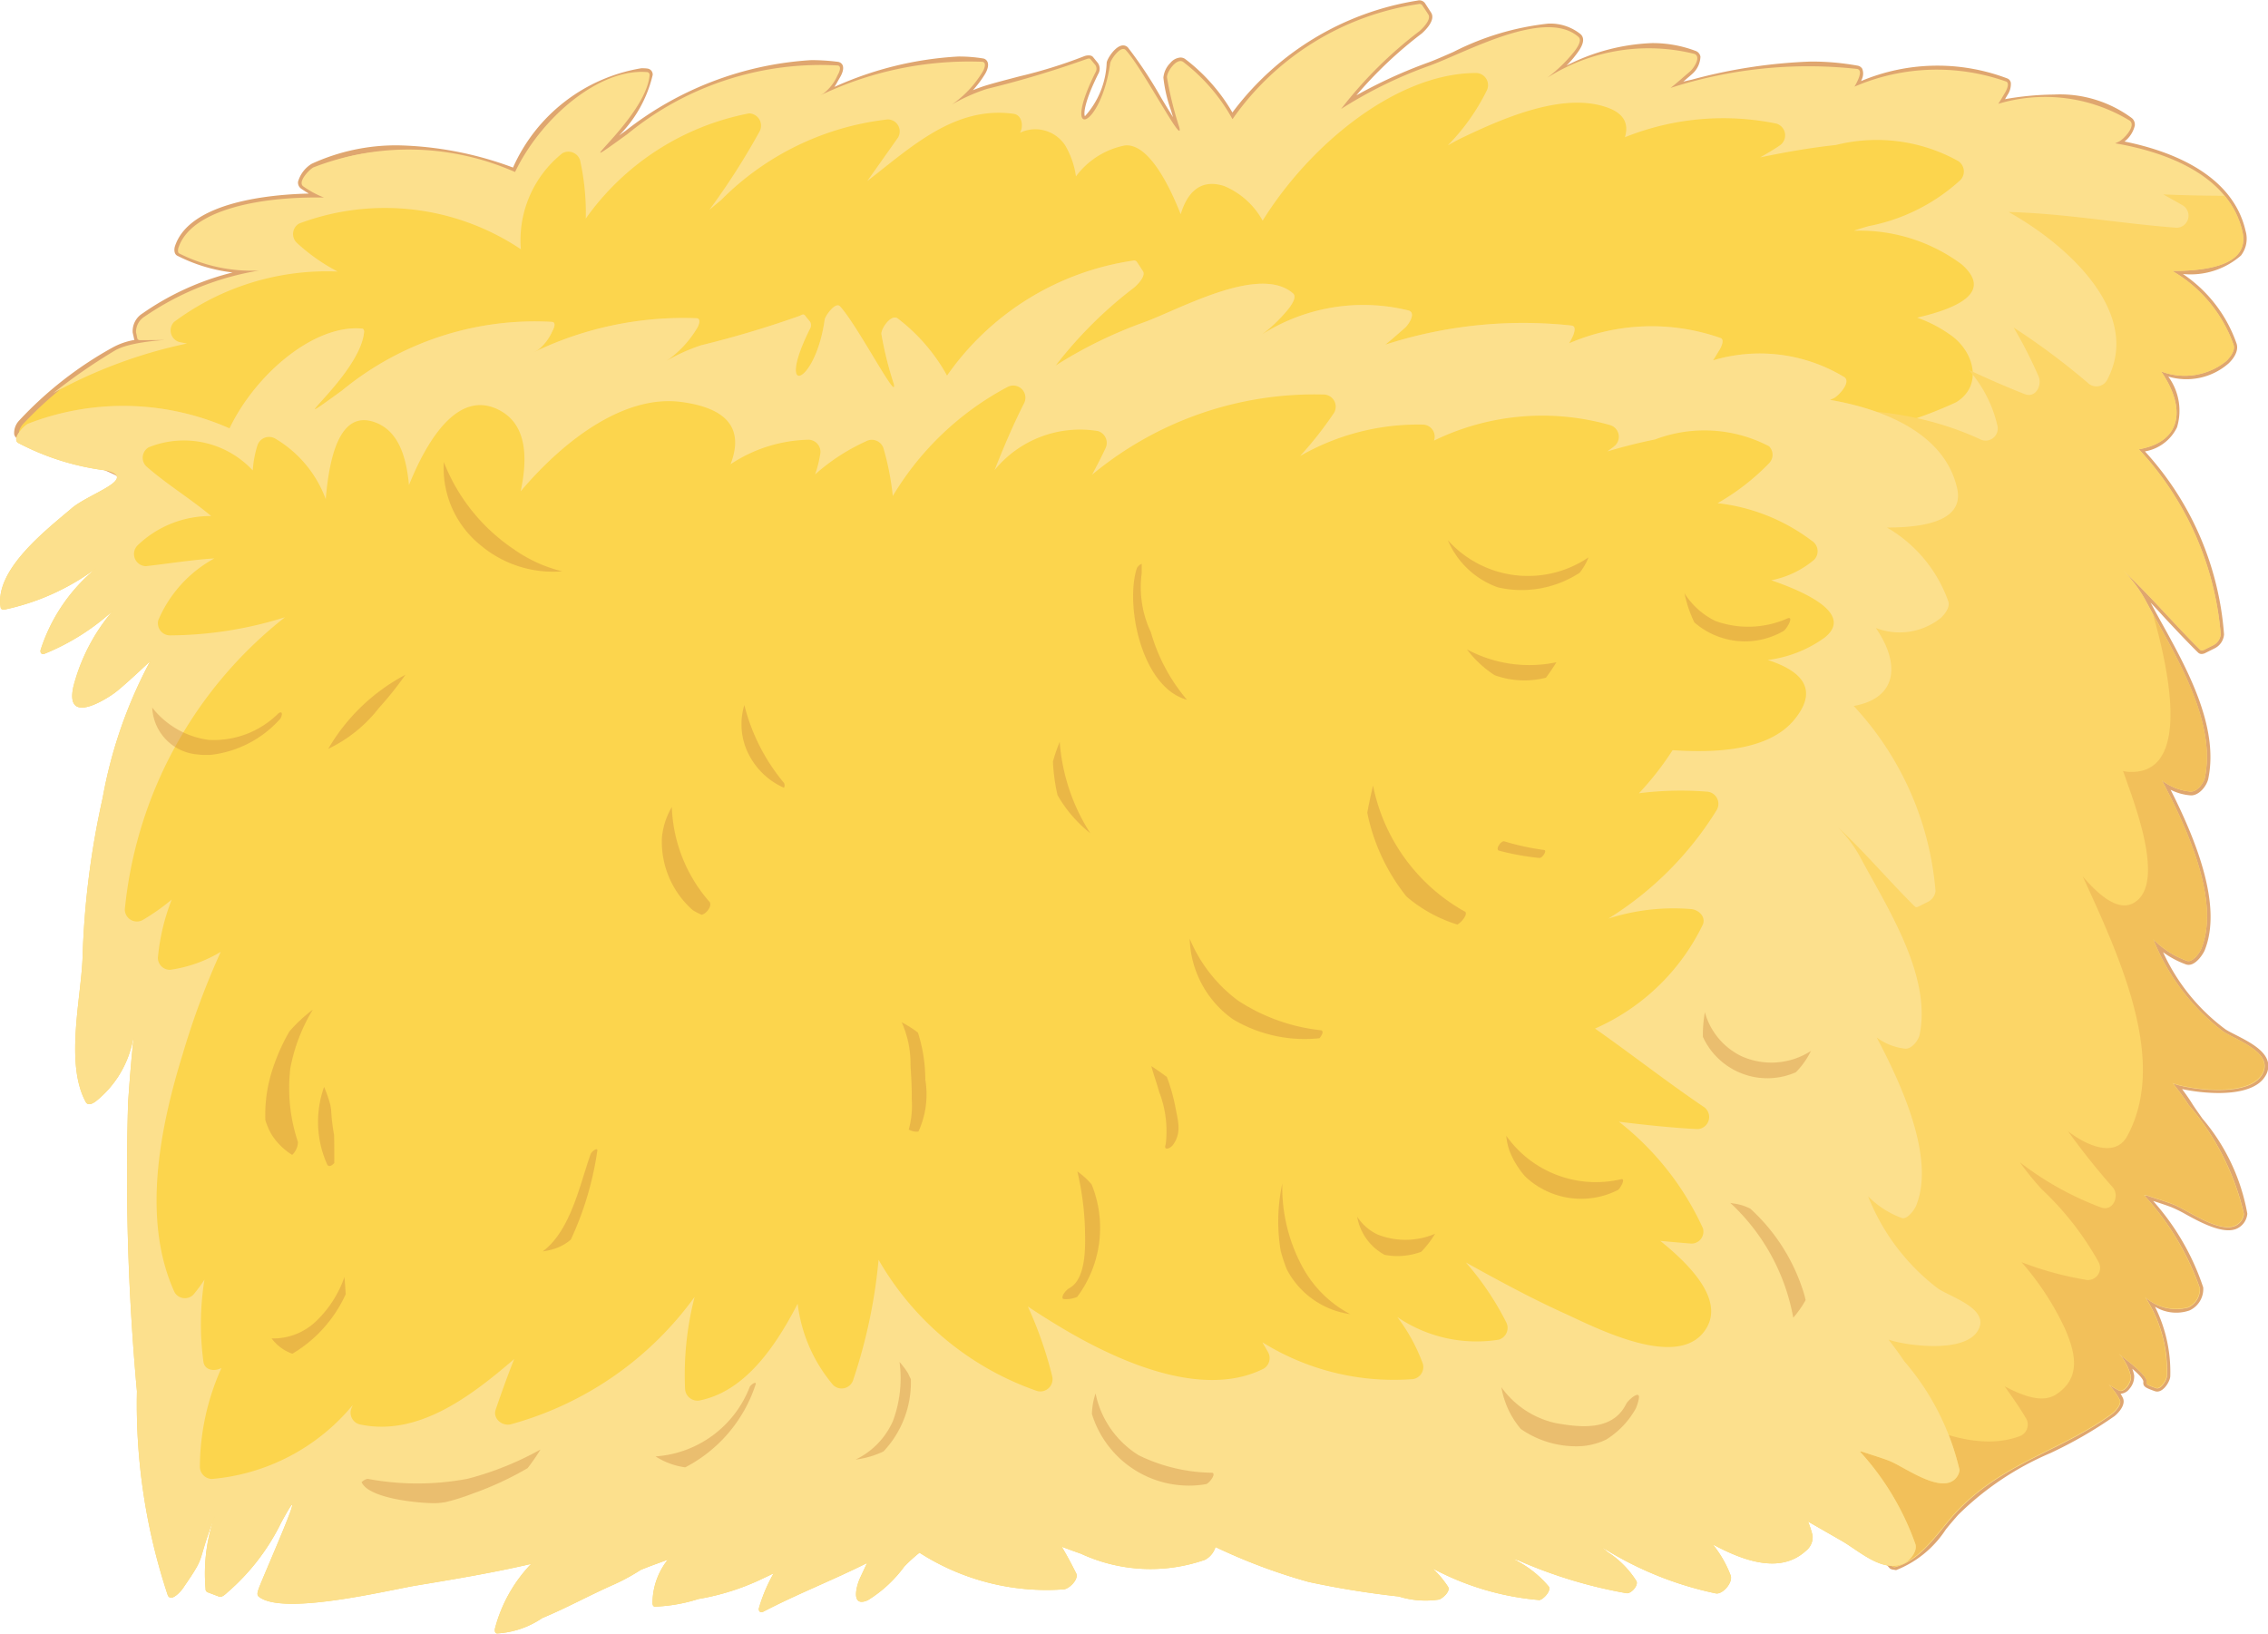 <svg xmlns="http://www.w3.org/2000/svg" width="49.156" height="35.409" viewBox="0 0 49.156 35.409"><g transform="translate(0.294)"><path d="M1044.343,365.38a4.67,4.67,0,0,1-1.517-2,1.97,1.97,0,0,0,.731.466c.121.043.278-.182.311-.266.376-.94-.172-2.356-.855-3.643a1.233,1.233,0,0,0,.618.241c.141.009.286-.18.312-.3.26-1.27-.687-2.727-1.257-3.791a2.929,2.929,0,0,0-.52-.708c.589.547,1.106,1.162,1.678,1.728.02.022.06.008.08,0l.2-.1a.3.3,0,0,0,.163-.232,6.689,6.689,0,0,0-1.774-4.015c.96-.171,1.01-.92.482-1.688a1.431,1.431,0,0,0,1.413-.225c.083-.081.2-.229.157-.352a3.013,3.013,0,0,0-1.327-1.6c.894,0,1.673-.179,1.52-.851-.279-1.222-1.653-1.727-2.757-1.915l.078-.036c.1-.045.383-.339.24-.454a3.527,3.527,0,0,0-2.852-.366c.054-.079.1-.164.142-.233.029-.045.112-.205.034-.248a4.507,4.507,0,0,0-3.293.109,1.291,1.291,0,0,0,.092-.184c.022-.059.062-.18-.034-.2a9.737,9.737,0,0,0-4.043.411c.128-.1.258-.217.422-.357.075-.062.251-.319.094-.38a4.1,4.1,0,0,0-3.419.674,3.227,3.227,0,0,0,.83-.744c.045-.062.164-.227.074-.3-.718-.625-2.416.327-3.21.62a9.511,9.511,0,0,0-1.932.943,9.075,9.075,0,0,1,1.7-1.688c.067-.059.261-.25.19-.359-.04-.063-.081-.125-.123-.186a.074.074,0,0,0-.093-.039,5.981,5.981,0,0,0-4.028,2.494,3.991,3.991,0,0,0-1.071-1.243c-.14-.094-.358.221-.349.338a7.48,7.48,0,0,0,.268,1.084c.1.443-.792-1.279-1.162-1.677-.106-.113-.325.207-.337.286-.2,1.427-1.084,1.729-.32.2a.148.148,0,0,0,0-.16c-.036-.042-.07-.085-.108-.13-.023-.029-.082,0-.107.007a21.645,21.645,0,0,1-2.138.639,3.945,3.945,0,0,0-.757.338,2.319,2.319,0,0,0,.663-.706c.03-.048.1-.2,0-.22a7.467,7.467,0,0,0-3.839.892c.153-.074.292-.144.392-.205a1,1,0,0,0,.307-.4c.026-.041.1-.193,0-.207a6.6,6.6,0,0,0-4.555,1.486c-1.533,1.109.4-.315.479-1.277a.06.06,0,0,0-.045-.065c-1.048-.093-2.314,1-2.871,2.165a5.7,5.7,0,0,0-4.371-.1c-.08.04-.353.315-.217.413a2.162,2.162,0,0,0,.445.24c-1.378-.025-2.891.261-3.156,1.1-.007.027-.015.094.019.111a3.483,3.483,0,0,0,1.732.371,6.152,6.152,0,0,0-2.484,1,.388.388,0,0,0-.183.341c.011.043.019.087.028.131a.056.056,0,0,0,.049.037c1.29,0-.089-.053-.548.233a8.093,8.093,0,0,0-2.008,1.57c-.055.062-.159.241-.038.288.422.167.85.322,1.285.458,1.542.519,1.627.855,2.159,2.238a8.681,8.681,0,0,0,1.83,2.68,6.352,6.352,0,0,0,2.1,2.376,2.37,2.37,0,0,0,.231,1.117c.046.086.144.032.2-.011a1.543,1.543,0,0,0,.456-.478c.094.063.188.124.28.186-.008.1-.018.2-.025.3a50.519,50.519,0,0,0,.191,6.267,13.036,13.036,0,0,0,.67,4.424c.072.157.292-.106.333-.167.518-.752.266-.439.683-1.559a3.838,3.838,0,0,0-.2,1.587.07.07,0,0,0,.054.076c.081.03.159.061.24.09.057.024.14-.053.176-.087a4.774,4.774,0,0,0,1.166-1.509c.721-1.342-.4,1.181-.486,1.431-.015.047-.047.123,0,.164.512.425,2.795-.136,3.416-.238.836-.138,1.667-.277,2.49-.47a3.147,3.147,0,0,0-.78,1.4c-.008.04-.012.1.041.11a1.9,1.9,0,0,0,.981-.336c.529-.216,1.038-.5,1.563-.727a4.311,4.311,0,0,0,.571-.313c.192-.083.39-.152.584-.222a1.5,1.5,0,0,0-.326.952c0,.033.01.059.045.065a3.578,3.578,0,0,0,.95-.164,5.3,5.3,0,0,0,1.418-.457c.067-.03.138-.065.208-.1a3.516,3.516,0,0,0-.316.75c-.021.074.031.118.1.08.734-.382,1.5-.681,2.242-1.05-.046.094-.089.191-.139.291-.1.205-.223.684.154.512a2.806,2.806,0,0,0,.79-.727,3.424,3.424,0,0,1,.328-.3,5.13,5.13,0,0,0,3.119.8c.117,0,.342-.22.276-.35-.088-.181-.187-.354-.284-.528q.686.3,1.373.59c.21.089.424.17.642.248.162.084.324.164.488.247,3.243,1.607,6.82,1.956,9.3,4.841a.079.079,0,0,0,.069.011c.568-.147.936-.77,1.308-1.173,1.007-1.087,2.3-1.342,3.393-2.147.068-.052.211-.205.162-.3a1.4,1.4,0,0,0-.234-.324l.205.116c.13.074.291-.189.27-.3a1.093,1.093,0,0,0-.255-.49c.053.047.119.1.208.17.722.573.123.405.591.573.106.039.236-.18.236-.261a2.917,2.917,0,0,0-.468-1.709,1.014,1.014,0,0,0,.929.222.437.437,0,0,0,.255-.414,5.837,5.837,0,0,0-1.206-2.013l.037-.005c.2.066.389.121.582.195.3.113.949.6,1.324.477a.319.319,0,0,0,.216-.269,5.513,5.513,0,0,0-1.2-2.362c-.1-.16-.22-.314-.338-.466.032.012.063.021.095.031.4.113,1.547.254,1.833-.216S1044.633,365.57,1044.343,365.38Zm-40.5-5.769c.044.028.089.052.132.08a.032.032,0,0,0,0,.013C1003.934,359.672,1003.889,359.644,1003.845,359.612Zm1.209.811c.013-.04.028-.078.044-.118.029.013.058.025.088.036,0,.052-.008.1-.015.152Z" transform="translate(-996.451 -343.023)" fill="#fcd54d"/><path d="M1036.959,376.791a.151.151,0,0,1-.087-.026.065.065,0,0,1-.014-.013c-1.674-1.947-3.825-2.719-6.1-3.537a29.974,29.974,0,0,1-3.178-1.284c-.164-.082-.328-.165-.488-.247-.245-.087-.45-.169-.64-.248q-.587-.25-1.175-.5c.065.116.126.229.181.345a.24.24,0,0,1-.026.23.466.466,0,0,1-.316.223,5.415,5.415,0,0,1-3.122-.772,2.706,2.706,0,0,0-.272.253c-.042.046-.085.093-.126.144a2.192,2.192,0,0,1-.687.6c-.152.068-.265.05-.323-.039-.092-.145.008-.436.073-.572.017-.034.032-.068.047-.1-.282.135-.569.266-.849.391-.4.179-.809.363-1.2.568a.143.143,0,0,1-.184-.028.156.156,0,0,1-.019-.138,3.357,3.357,0,0,1,.219-.569.03.03,0,0,0-.011.007,5.426,5.426,0,0,1-1.439.462,2.34,2.34,0,0,0-.333.077,1.56,1.56,0,0,1-.638.087.127.127,0,0,1-.105-.132,1.357,1.357,0,0,1,.224-.819c-.128.047-.256.1-.381.151a4.09,4.09,0,0,1-.57.311c-.245.1-.492.225-.729.343-.271.132-.552.269-.835.385a1.944,1.944,0,0,1-1.018.342.121.121,0,0,1-.086-.05.184.184,0,0,1-.019-.146,2.9,2.9,0,0,1,.656-1.267c-.784.173-1.575.306-2.281.423-.1.016-.254.047-.437.082a13.183,13.183,0,0,1-2.264.312,1.253,1.253,0,0,1-.775-.173c-.083-.073-.043-.186-.024-.241.027-.071.118-.288.233-.563.061-.142.136-.318.21-.493a4.617,4.617,0,0,1-1,1.21c-.045.041-.16.135-.25.1l-.24-.091a.14.14,0,0,1-.1-.143c-.011-.189-.012-.367-.005-.534a3.94,3.94,0,0,1-.342.548s-.173.246-.326.246a.147.147,0,0,1-.135-.089,11.318,11.318,0,0,1-.653-3.961c-.005-.171-.016-.336-.025-.493-.023-.468-.056-.94-.086-1.411a36.161,36.161,0,0,1-.1-4.865c0-.052.008-.1.012-.156,0-.034.007-.07.009-.106-.038-.023-.074-.048-.11-.073l-.071-.046a1.656,1.656,0,0,1-.436.436c-.145.1-.259.084-.313-.017a2.414,2.414,0,0,1-.238-1.113,6.3,6.3,0,0,1-2.092-2.372,8.818,8.818,0,0,1-1.835-2.694l-.049-.13c-.489-1.273-.605-1.575-2.066-2.067-.426-.132-.861-.287-1.289-.457a.154.154,0,0,1-.095-.105.389.389,0,0,1,.106-.3,8.147,8.147,0,0,1,2.023-1.582,1.512,1.512,0,0,1,.478-.166l-.008-.016c-.011-.055-.021-.1-.031-.141a.452.452,0,0,1,.212-.417,5.9,5.9,0,0,1,1.953-.888,3.55,3.55,0,0,1-1.2-.364c-.074-.04-.066-.145-.052-.195.313-.99,2.135-1.134,2.905-1.151-.058-.033-.113-.069-.168-.107a.161.161,0,0,1-.066-.15.668.668,0,0,1,.295-.388,4.38,4.38,0,0,1,1.88-.4,7.578,7.578,0,0,1,2.484.481,3.711,3.711,0,0,1,2.78-2.152c.045,0,.09,0,.134.007a.129.129,0,0,1,.113.139,2.761,2.761,0,0,1-.731,1.315c.044-.034.091-.068.137-.1a7.22,7.22,0,0,1,4.028-1.537,4.458,4.458,0,0,1,.581.037.132.132,0,0,1,.1.069c.043.094-.031.224-.045.25l-.047.082c-.027.047-.054.1-.085.143a7.5,7.5,0,0,1,2.685-.659,3.238,3.238,0,0,1,.533.041.125.125,0,0,1,.1.074c.044.093-.032.229-.047.255a2.252,2.252,0,0,1-.268.359c.1-.04.19-.073.277-.1.235-.071.489-.135.735-.2a10.492,10.492,0,0,0,1.395-.434c.036-.016.146-.041.194.014l.106.13a.217.217,0,0,1,.009.238c-.317.636-.315.88-.288.916a1.831,1.831,0,0,0,.471-1.161c.013-.09.194-.373.355-.373a.143.143,0,0,1,.106.046,9.11,9.11,0,0,1,.717,1.084c.087.147.182.3.261.426-.018-.059-.037-.116-.055-.176a3.065,3.065,0,0,1-.155-.682.516.516,0,0,1,.152-.319.31.31,0,0,1,.215-.116.179.179,0,0,1,.1.028,3.934,3.934,0,0,1,1.029,1.163,6.215,6.215,0,0,1,4.013-2.426.15.15,0,0,1,.17.071l.122.188c.113.171-.149.407-.2.454a9.076,9.076,0,0,0-1.418,1.341,10.582,10.582,0,0,1,1.578-.719c.146-.055.321-.132.524-.221a5.908,5.908,0,0,1,2.054-.614,1.042,1.042,0,0,1,.7.226c.138.12-.006.324-.061.4a2.153,2.153,0,0,1-.241.283,4.423,4.423,0,0,1,1.854-.487,2.633,2.633,0,0,1,.941.168.16.16,0,0,1,.108.127.525.525,0,0,1-.181.376l-.051.045c-.049.04-.094.081-.139.119.063-.016.123-.029.185-.043a11.343,11.343,0,0,1,2.579-.392,5.594,5.594,0,0,1,1.014.089.145.145,0,0,1,.1.068.289.289,0,0,1-.01.229.19.19,0,0,1-.016.037,4.272,4.272,0,0,1,3.183-.052.13.13,0,0,1,.063.087.419.419,0,0,1-.071.265l-.04.066c0,.009-.012.017-.016.026a6.426,6.426,0,0,1,1.058-.1,2.614,2.614,0,0,1,1.69.509.179.179,0,0,1,.065.168.62.62,0,0,1-.222.341c.933.188,2.336.675,2.624,1.937a.6.6,0,0,1-.1.534,1.66,1.66,0,0,1-1.258.4,3,3,0,0,1,1.164,1.512c.055.179-.1.356-.176.427a1.385,1.385,0,0,1-1.305.284,1.25,1.25,0,0,1,.189,1.1.953.953,0,0,1-.695.522,6.589,6.589,0,0,1,1.714,3.966.366.366,0,0,1-.2.3l-.2.1a.181.181,0,0,1-.084.024.107.107,0,0,1-.081-.033c-.246-.242-.486-.5-.719-.748-.1-.11-.2-.22-.308-.331.067.124.139.256.213.39.566,1.018,1.273,2.286,1.038,3.423-.03.15-.19.364-.374.364a1.167,1.167,0,0,1-.443-.122c.8,1.574,1.044,2.714.74,3.476-.028.071-.18.318-.348.318a.2.2,0,0,1-.055-.008,1.949,1.949,0,0,1-.5-.266,4.3,4.3,0,0,0,1.351,1.671c.056.037.139.078.226.123.275.141.618.316.691.573a.4.4,0,0,1-.055.322c-.183.3-.651.363-1.012.363a3.856,3.856,0,0,1-.789-.086c.078.107.146.2.208.3s.147.217.232.339a4.357,4.357,0,0,1,.974,2.062.391.391,0,0,1-.266.339c-.284.091-.725-.136-1.058-.32a2.881,2.881,0,0,0-.315-.157c-.128-.049-.256-.091-.384-.132l-.018-.005a5.326,5.326,0,0,1,1.085,1.873.51.51,0,0,1-.3.5.883.883,0,0,1-.745-.082,3.167,3.167,0,0,1,.331,1.5c0,.109-.135.339-.284.339a.179.179,0,0,1-.052-.009c-.189-.069-.259-.094-.248-.2.008-.057-.109-.175-.24-.286a.786.786,0,0,1,.041.147.4.4,0,0,1-.1.286.259.259,0,0,1-.194.109h0c.018.029.034.059.048.087.076.155-.105.339-.182.4a9.346,9.346,0,0,1-1.388.8,6.426,6.426,0,0,0-2,1.34c-.087.1-.175.2-.267.316a2.283,2.283,0,0,1-1.075.879A.169.169,0,0,1,1036.959,376.791Zm-11.851-6.085a.083.083,0,0,1,.03.005c.456.2.914.4,1.372.589.185.079.389.158.639.247l.495.252a30.27,30.27,0,0,0,3.164,1.278c2.289.823,4.454,1.6,6.153,3.57h0a2.16,2.16,0,0,0,1-.831c.094-.116.183-.225.274-.322a6.6,6.6,0,0,1,2.038-1.374,9.238,9.238,0,0,0,1.365-.781c.077-.061.161-.177.141-.216a1.3,1.3,0,0,0-.223-.306.073.073,0,0,1,0-.1.072.072,0,0,1,.093-.018c.064.036.128.075.2.118.03,0,.057-.014.091-.054a.276.276,0,0,0,.071-.164,1.034,1.034,0,0,0-.238-.459.074.074,0,0,1,.1-.1c.053.047.118.1.2.172.379.3.423.414.42.5.036.018.121.048.151.059h0c.045,0,.141-.141.141-.191a2.869,2.869,0,0,0-.455-1.667.076.076,0,0,1,.006-.094.077.077,0,0,1,.091-.011,1.332,1.332,0,0,0,.655.261.508.508,0,0,0,.2-.043c.115-.05.241-.221.214-.331a5.819,5.819,0,0,0-1.19-1.987.073.073,0,0,1-.011-.071.067.067,0,0,1,.058-.045l.034-.005a.068.068,0,0,1,.035,0c.063.021.129.043.193.062.131.043.261.084.391.135a2.526,2.526,0,0,1,.333.167,2.1,2.1,0,0,0,.834.324.366.366,0,0,0,.11-.016.256.256,0,0,0,.163-.2,4.271,4.271,0,0,0-.947-1.982c-.086-.123-.166-.239-.236-.344-.09-.138-.193-.279-.333-.459a.071.071,0,0,1,0-.086.073.073,0,0,1,.082-.028c.037.012.063.021.091.028a3.607,3.607,0,0,0,.866.107c.457,0,.772-.1.886-.293a.244.244,0,0,0,.039-.205c-.054-.2-.379-.361-.615-.483-.091-.046-.177-.091-.24-.13a4.728,4.728,0,0,1-1.545-2.035.072.072,0,0,1,.025-.088.074.074,0,0,1,.093.005,1.942,1.942,0,0,0,.706.452h0c.067,0,.185-.143.216-.225.3-.759.026-1.93-.852-3.582a.075.075,0,0,1,.016-.09.069.069,0,0,1,.09-.005,1.18,1.18,0,0,0,.581.231h0c.094,0,.214-.145.236-.249.222-1.084-.467-2.326-1.022-3.325-.081-.143-.158-.282-.23-.416a2.821,2.821,0,0,0-.506-.693.074.074,0,0,1,.1-.106c.337.315.657.656.963.986.228.243.462.493.7.73l.01,0,.2-.1a.227.227,0,0,0,.125-.166,6.546,6.546,0,0,0-1.756-3.966.071.071,0,0,1-.013-.071.077.077,0,0,1,.056-.049.858.858,0,0,0,.705-.457,1.246,1.246,0,0,0-.271-1.118.07.07,0,0,1,0-.085.07.07,0,0,1,.078-.028,1.333,1.333,0,0,0,1.343-.205c.081-.078.165-.2.141-.279a2.959,2.959,0,0,0-1.3-1.561.077.077,0,0,1-.031-.085.076.076,0,0,1,.07-.053c.729,0,1.193-.116,1.375-.347a.457.457,0,0,0,.074-.413c-.29-1.267-1.814-1.71-2.7-1.861a.067.067,0,0,1-.058-.061.072.072,0,0,1,.04-.077l.078-.036a.57.57,0,0,0,.236-.293c0-.021,0-.03-.012-.036a2.488,2.488,0,0,0-1.6-.478,6.623,6.623,0,0,0-1.194.126.073.073,0,0,1-.072-.115c.036-.052.068-.107.1-.157l.041-.07a.305.305,0,0,0,.055-.153,4.4,4.4,0,0,0-3.229.121.076.076,0,0,1-.079-.021.083.083,0,0,1-.01-.082l.026-.044a.752.752,0,0,0,.064-.131c.027-.077.023-.1.02-.1a5.648,5.648,0,0,0-.988-.086,11.2,11.2,0,0,0-2.547.389c-.159.038-.317.074-.479.111a.078.078,0,0,1-.081-.041.072.072,0,0,1,.02-.087c.112-.093.228-.191.366-.312l.052-.045a.407.407,0,0,0,.132-.24c0-.005,0-.011-.015-.016a2.535,2.535,0,0,0-.889-.157,5.246,5.246,0,0,0-2.465.826.074.074,0,0,1-.1-.025.072.072,0,0,1,.021-.1,3.132,3.132,0,0,0,.809-.728c.115-.16.095-.2.086-.205a.9.9,0,0,0-.609-.192,5.758,5.758,0,0,0-1.995.6c-.2.085-.382.164-.532.221a9.315,9.315,0,0,0-1.919.934.071.071,0,0,1-.093-.011.074.074,0,0,1-.005-.095,9.327,9.327,0,0,1,1.714-1.7c.11-.093.2-.224.173-.261l-.122-.186a5.955,5.955,0,0,0-4,2.451.073.073,0,0,1-.062.038h0a.072.072,0,0,1-.062-.036,4,4,0,0,0-1.049-1.22.154.154,0,0,0-.125.066.413.413,0,0,0-.111.208,2.8,2.8,0,0,0,.149.65c.041.134.084.273.117.421a.152.152,0,0,1-.01.131.089.089,0,0,1-.062.03h0c-.078,0-.13-.074-.517-.715a8.882,8.882,0,0,0-.7-1.059h0c-.057,0-.2.189-.209.248-.108.754-.418,1.28-.63,1.28a.132.132,0,0,1-.113-.063c-.117-.191.129-.745.284-1.058.012-.027.023-.062.009-.082-.033-.037-.063-.075-.095-.114l-.034.012a10.654,10.654,0,0,1-1.418.443c-.256.066-.5.13-.729.2a3.783,3.783,0,0,0-.741.332.073.073,0,0,1-.078-.123,2.258,2.258,0,0,0,.643-.686.233.233,0,0,0,.039-.118,4.807,4.807,0,0,0-.5-.031,8.909,8.909,0,0,0-3.287.925.071.071,0,0,1-.094-.036.073.073,0,0,1,.034-.1c.17-.082.3-.148.384-.2a.716.716,0,0,0,.234-.291c.017-.029.033-.059.051-.088a.282.282,0,0,0,.036-.1,3.938,3.938,0,0,0-.547-.036,7.106,7.106,0,0,0-3.943,1.508c-.557.4-.584.42-.628.42h0a.083.083,0,0,1-.071-.045c-.023-.054,0-.075.154-.25a3.4,3.4,0,0,0,.907-1.452c-.034,0-.066,0-.1,0a3.64,3.64,0,0,0-2.677,2.127.072.072,0,0,1-.09.038,7.563,7.563,0,0,0-2.5-.495,4.244,4.244,0,0,0-1.817.391.566.566,0,0,0-.214.266c0,.014,0,.017.008.02a1.907,1.907,0,0,0,.43.233.072.072,0,0,1,.044.081.077.077,0,0,1-.073.059h0l-.159,0c-1.254,0-2.684.275-2.928,1.049a.193.193,0,0,0,0,.032,3.637,3.637,0,0,0,1.52.368.692.692,0,0,0,.146-.011h0a.075.075,0,0,1,.087.059.068.068,0,0,1-.057.084h0a6.08,6.08,0,0,0-2.458.994.316.316,0,0,0-.15.264c.009.036.018.074.025.111l.484,0h.031a.076.076,0,0,1,.076.07c0,.034-.038.066-.076.075h-.012a2.6,2.6,0,0,0-1.031.224,8.055,8.055,0,0,0-1.992,1.556c-.052.061-.086.151-.075.167q.649.26,1.289.461c1.527.515,1.659.861,2.156,2.153l.049.131a8.751,8.751,0,0,0,1.813,2.657.044.044,0,0,1,.014.02,6.192,6.192,0,0,0,2.079,2.347.069.069,0,0,1,.029.057,2.292,2.292,0,0,0,.221,1.081c.017.008.043.005.1-.034a1.508,1.508,0,0,0,.436-.458.079.079,0,0,1,.047-.032.076.076,0,0,1,.057.011l.13.087c.05.032.1.066.146.1a.073.073,0,0,1,.033.064c0,.052-.008.1-.012.151s-.009.1-.012.151a35.785,35.785,0,0,0,.1,4.847c.03.471.062.943.088,1.414.01.155.017.321.025.49a11.161,11.161,0,0,0,.639,3.906c.042.013.157-.1.206-.175a2.056,2.056,0,0,0,.418-.785c.044-.143.108-.361.254-.748l.071.012.069.026h0v0a3.736,3.736,0,0,0-.2,1.554l.246.1a.282.282,0,0,0,.1-.074,4.685,4.685,0,0,0,1.149-1.489c.232-.43.25-.43.3-.43a.074.074,0,0,1,.063.036c.035.052.047.069-.489,1.336-.111.259-.206.484-.228.547-.008.024-.027.074-.021.087a1.166,1.166,0,0,0,.679.138,13.123,13.123,0,0,0,2.237-.309c.183-.038.335-.069.439-.086.768-.125,1.637-.27,2.486-.466a.07.07,0,0,1,.079.032.074.074,0,0,1-.007.086,3.028,3.028,0,0,0-.765,1.366c0,.011,0,.018,0,.025a1.965,1.965,0,0,0,.918-.331c.287-.118.566-.253.836-.386.238-.118.486-.237.735-.345a4.18,4.18,0,0,0,.56-.3c.194-.084.385-.152.568-.22l.032-.011a.079.079,0,0,1,.082.023.075.075,0,0,1,0,.086,1.415,1.415,0,0,0-.315.9s0,0,0,0a1.492,1.492,0,0,0,.56-.085,2.628,2.628,0,0,1,.354-.082,5.249,5.249,0,0,0,1.4-.45l.2-.1a.075.075,0,0,1,.085.016.069.069,0,0,1,.011.085,3.374,3.374,0,0,0-.305.725c.4-.208.81-.389,1.2-.566.34-.152.694-.311,1.032-.481a.075.075,0,0,1,.084.012.077.077,0,0,1,.015.086c-.026.052-.051.1-.075.156l-.064.134a.673.673,0,0,0-.081.432c.006.009.013.04.138-.018a2.063,2.063,0,0,0,.636-.561c.044-.052.086-.1.129-.147a3.024,3.024,0,0,1,.337-.307.072.072,0,0,1,.1,0c.732.7,2.388.777,3.068.777a.331.331,0,0,0,.188-.152c.024-.04.032-.071.023-.089-.085-.176-.18-.341-.283-.528a.078.078,0,0,1,.009-.084A.08.08,0,0,1,1025.109,370.706Zm-20.186-10.392a.084.084,0,0,1-.039-.011l-.116-.069a.077.077,0,0,1-.032-.088l.045-.118a.067.067,0,0,1,.041-.042.074.074,0,0,1,.058,0,.864.864,0,0,0,.084.036.073.073,0,0,1,.048.075l-.014.154a.086.086,0,0,1-.04.059A.1.1,0,0,1,1004.923,360.314Zm-1.191-.784a.094.094,0,0,1-.05-.02c-.021-.016-.046-.032-.069-.048l-.06-.042a.075.075,0,0,1-.016-.1.072.072,0,0,1,.1-.019.71.71,0,0,0,.062.036l.069.042a.076.076,0,0,1,.031.085.065.065,0,0,1-.039.06A.068.068,0,0,1,1003.731,359.53Z" transform="translate(-996.202 -342.772)" fill="#dfa66f"/></g><path d="M1047.008,365.38a4.669,4.669,0,0,1-1.517-2,1.969,1.969,0,0,0,.731.466c.12.043.278-.182.31-.266.376-.94-.172-2.356-.854-3.643a1.232,1.232,0,0,0,.618.241c.141.009.286-.18.312-.3.26-1.27-.688-2.727-1.257-3.791a2.935,2.935,0,0,0-.52-.708c.589.547,1.106,1.162,1.678,1.728.02.022.06.008.08,0l.2-.1a.3.3,0,0,0,.163-.232,6.688,6.688,0,0,0-1.774-4.015c.96-.171,1.01-.92.482-1.688a1.431,1.431,0,0,0,1.413-.225c.083-.081.2-.229.157-.352a3.012,3.012,0,0,0-1.328-1.6c.894,0,1.673-.179,1.52-.851-.279-1.222-1.653-1.727-2.757-1.915l.078-.036c.1-.045.383-.339.24-.454a3.528,3.528,0,0,0-2.852-.366c.054-.079.1-.164.142-.233.028-.045.112-.205.034-.248a4.507,4.507,0,0,0-3.293.109,1.265,1.265,0,0,0,.092-.184c.022-.059.062-.18-.034-.2a9.738,9.738,0,0,0-4.043.411c.128-.1.258-.217.422-.357.075-.062.251-.319.094-.38a4.1,4.1,0,0,0-3.419.674,3.231,3.231,0,0,0,.83-.744c.044-.062.164-.227.074-.3-.718-.625-2.416.327-3.21.62a9.512,9.512,0,0,0-1.932.943,9.07,9.07,0,0,1,1.7-1.688c.067-.059.261-.25.19-.359-.04-.063-.081-.125-.123-.186a.074.074,0,0,0-.093-.039,5.981,5.981,0,0,0-4.028,2.494,3.986,3.986,0,0,0-1.071-1.243c-.14-.094-.358.221-.349.338a7.472,7.472,0,0,0,.268,1.084c.1.443-.792-1.279-1.162-1.677-.107-.113-.325.207-.337.286-.2,1.427-1.084,1.729-.32.2a.148.148,0,0,0,0-.16c-.036-.042-.07-.085-.108-.13-.023-.029-.082,0-.107.007a21.626,21.626,0,0,1-2.138.639,3.951,3.951,0,0,0-.757.338,2.317,2.317,0,0,0,.663-.706c.03-.048.1-.2,0-.22a7.467,7.467,0,0,0-3.839.892c.153-.074.292-.144.392-.205a1,1,0,0,0,.307-.4c.026-.041.1-.193,0-.207a6.6,6.6,0,0,0-4.555,1.486c-1.533,1.109.4-.315.479-1.277a.06.06,0,0,0-.045-.065c-1.048-.093-2.314,1-2.871,2.165a5.7,5.7,0,0,0-4.371-.1c-.08.04-.354.315-.217.413a2.16,2.16,0,0,0,.445.24c-1.378-.025-2.891.261-3.156,1.1-.007.027-.015.094.019.111a3.483,3.483,0,0,0,1.732.371,6.153,6.153,0,0,0-2.484,1,.389.389,0,0,0-.183.341c.011.043.019.087.028.131a.056.056,0,0,0,.049.037c1.29,0-.089-.053-.548.233a12.456,12.456,0,0,0-1.324.916,10.475,10.475,0,0,1,2.9-1.076l-.164-.032a.262.262,0,0,1-.116-.436,5.541,5.541,0,0,1,3.546-1.092,4.035,4.035,0,0,1-.892-.629.263.263,0,0,1,.055-.411,5.294,5.294,0,0,1,4.807.557,2.41,2.41,0,0,1,.9-2.081.265.265,0,0,1,.384.155,5.268,5.268,0,0,1,.123,1.261,5.639,5.639,0,0,1,3.54-2.28.266.266,0,0,1,.226.393,15.355,15.355,0,0,1-1.089,1.7c.085-.073.173-.146.256-.214a6.039,6.039,0,0,1,3.612-1.748.26.26,0,0,1,.223.392q-.333.472-.667.944c.948-.733,1.892-1.633,3.169-1.458.181.025.214.25.155.384a.121.121,0,0,0-.014.027.773.773,0,0,1,.982.278,1.832,1.832,0,0,1,.231.668,1.737,1.737,0,0,1,1.057-.67c.452-.052.887.666,1.213,1.49.143-.472.429-.778.945-.61a1.7,1.7,0,0,1,.831.749c1.036-1.666,2.914-3.2,4.627-3.2a.263.263,0,0,1,.224.393,4.569,4.569,0,0,1-.839,1.176c.112-.062.225-.125.34-.179.841-.4,2.145-.979,3.1-.648.391.132.486.366.4.65a5.724,5.724,0,0,1,3.284-.295.265.265,0,0,1,.063.479c-.134.093-.275.171-.415.253.54-.113,1.086-.209,1.642-.269a3.639,3.639,0,0,1,2.646.346.269.269,0,0,1,.052.413,4.08,4.08,0,0,1-1.993,1c-.108.032-.212.062-.319.1a3.7,3.7,0,0,1,2.341.73c.651.577-.009.931-.968,1.153a2.892,2.892,0,0,1,.757.4c.477.355.673,1.075.088,1.434a9.121,9.121,0,0,1-4.546.815,31.2,31.2,0,0,1-3.465-.107c-.163-.02-.518-.1-.859-.131a.221.221,0,0,1-.25.24,21.31,21.31,0,0,0-4.783.622q-1.931.3-3.842.708c-2.664.565-5.318,1.169-7.952,1.86-3.478.913-6.921,1.96-10.29,3.206a8.75,8.75,0,0,0,1.4,1.284,2.371,2.371,0,0,0,.231,1.117c.046.086.144.032.2-.011a1.544,1.544,0,0,0,.456-.478c.094.063.188.124.28.186-.008.1-.018.2-.025.3a50.543,50.543,0,0,0,.191,6.267,13.041,13.041,0,0,0,.67,4.424c.072.157.292-.106.333-.167.518-.752.266-.439.683-1.559a3.834,3.834,0,0,0-.2,1.587.07.07,0,0,0,.054.076c.081.03.159.061.24.09.057.024.14-.053.176-.087a4.773,4.773,0,0,0,1.166-1.509c.722-1.342-.4,1.181-.486,1.431-.015.047-.047.123,0,.164.512.425,2.795-.136,3.416-.238.836-.138,1.667-.277,2.49-.47a3.149,3.149,0,0,0-.78,1.4c-.008.04-.012.1.041.11a1.9,1.9,0,0,0,.981-.336c.529-.216,1.038-.5,1.563-.727a4.311,4.311,0,0,0,.571-.313c.192-.083.39-.152.584-.222a1.5,1.5,0,0,0-.326.952c0,.033.009.059.045.065a3.578,3.578,0,0,0,.949-.164,5.294,5.294,0,0,0,1.419-.457c.067-.03.138-.065.208-.1a3.5,3.5,0,0,0-.316.75c-.021.074.031.118.1.08.734-.382,1.5-.681,2.242-1.05-.046.094-.089.191-.139.291-.1.205-.223.684.154.512a2.8,2.8,0,0,0,.79-.727,3.433,3.433,0,0,1,.329-.3,5.13,5.13,0,0,0,3.119.8c.117,0,.342-.22.276-.35-.088-.181-.187-.354-.284-.528q.686.3,1.373.59c.21.089.424.17.642.248.162.084.324.164.488.247,3.243,1.607,6.82,1.956,9.3,4.841a.079.079,0,0,0,.069.011c.568-.147.936-.77,1.308-1.173,1.007-1.087,2.3-1.342,3.393-2.147.068-.052.211-.205.162-.3a1.407,1.407,0,0,0-.234-.324l.205.116c.131.074.291-.189.27-.3a1.089,1.089,0,0,0-.255-.49c.053.047.119.1.208.17.723.573.123.405.591.573.106.039.236-.18.236-.261a2.918,2.918,0,0,0-.468-1.709,1.013,1.013,0,0,0,.929.222.438.438,0,0,0,.255-.414,5.847,5.847,0,0,0-1.206-2.013l.038-.005c.2.066.388.121.582.195.3.113.949.6,1.323.477a.318.318,0,0,0,.216-.269,5.517,5.517,0,0,0-1.2-2.362c-.1-.16-.22-.314-.338-.466.032.012.062.021.095.031.405.113,1.547.254,1.834-.216S1047.3,365.57,1047.008,365.38Z" transform="translate(-998.821 -343.023)" fill="#fce08d"/><path d="M1028.916,416.164c.044.028.089.052.132.08a.035.035,0,0,0,0,.013C1029,416.224,1028.96,416.2,1028.916,416.164Z" transform="translate(-1021.227 -399.575)" fill="#cb833b" opacity="0.6" style="mix-blend-mode:multiply;isolation:isolate"/><path d="M1034.263,419.346c.013-.039.028-.078.044-.118.029.013.058.025.088.036,0,.052-.008.1-.014.152Z" transform="translate(-1025.366 -401.947)" fill="#cb833b" opacity="0.6" style="mix-blend-mode:multiply;isolation:isolate"/><path d="M1055.764,379.525a4.667,4.667,0,0,1-1.517-2,1.972,1.972,0,0,0,.731.466c.12.043.278-.182.311-.266.376-.94-.172-2.356-.855-3.643a1.232,1.232,0,0,0,.618.241c.141.009.286-.18.312-.3.26-1.271-.687-2.727-1.257-3.791a2.945,2.945,0,0,0-.52-.708c.589.547,1.105,1.162,1.678,1.728.02.022.06.008.08,0l.2-.1a.3.3,0,0,0,.164-.232,6.69,6.69,0,0,0-1.774-4.015c.96-.171,1.01-.92.482-1.688a1.43,1.43,0,0,0,1.413-.225c.083-.081.2-.229.157-.352a3.011,3.011,0,0,0-1.327-1.6c.894,0,1.673-.179,1.52-.851a1.832,1.832,0,0,0-.387-.778c-.443,0-.886-.012-1.33-.029.137.075.276.153.421.236a.262.262,0,0,1-.13.486c-1.222-.091-2.423-.311-3.641-.341,1.387.779,2.892,2.248,2.126,3.652a.264.264,0,0,1-.41.052,15.078,15.078,0,0,0-1.608-1.2,9.633,9.633,0,0,1,.54,1.059c.079.182-.057.478-.3.383-.414-.161-.817-.34-1.214-.525a2.767,2.767,0,0,1,.621,1.206.263.263,0,0,1-.384.293c-2.971-1.365-6.634-.291-9.452,1.037a28.13,28.13,0,0,0-5.633,3.542,5.331,5.331,0,0,0,.526-.261,16.521,16.521,0,0,1,2.3-1.181c.315-.122.451.384.14.5-1.093.42-2.032,1.119-3.1,1.577a4.442,4.442,0,0,1-.949.275c-.179.159-.357.312-.533.474-.247.226-.615-.138-.37-.367-.372.02-.745.02-1.1.02a31.574,31.574,0,0,1-8.025-1.29c-4.315-1.167-8.616-2.348-13-2.119.052.13.1.271.165.429a8.683,8.683,0,0,0,1.83,2.68,6.35,6.35,0,0,0,2.1,2.376,2.365,2.365,0,0,0,.231,1.117c.046.086.144.032.2-.011a1.546,1.546,0,0,0,.456-.478l.28.186c-.008.1-.018.2-.025.3a50.566,50.566,0,0,0,.191,6.267,13.04,13.04,0,0,0,.67,4.424c.072.157.292-.106.333-.167.518-.752.266-.439.683-1.559a3.834,3.834,0,0,0-.2,1.587.07.07,0,0,0,.054.076c.081.03.159.061.24.09.057.023.14-.053.176-.087a4.777,4.777,0,0,0,1.166-1.509c.721-1.342-.4,1.181-.486,1.431-.015.047-.047.123,0,.164.512.425,2.795-.136,3.416-.238.836-.138,1.667-.277,2.49-.47a3.148,3.148,0,0,0-.781,1.4c-.008.039-.012.1.041.11a1.9,1.9,0,0,0,.981-.336c.529-.216,1.038-.5,1.562-.727a4.28,4.28,0,0,0,.571-.313c.192-.083.39-.152.584-.222a1.5,1.5,0,0,0-.326.952c0,.033.009.059.045.065a3.581,3.581,0,0,0,.95-.164,5.3,5.3,0,0,0,1.418-.457c.067-.03.138-.065.208-.1a3.5,3.5,0,0,0-.316.75c-.021.074.031.118.1.08.734-.382,1.5-.681,2.242-1.05-.046.094-.089.191-.139.291-.1.205-.223.684.154.512a2.8,2.8,0,0,0,.79-.727,3.473,3.473,0,0,1,.329-.3,5.131,5.131,0,0,0,3.119.8c.117,0,.342-.22.276-.35-.088-.181-.187-.354-.284-.528q.686.3,1.373.59c.21.089.424.169.642.248.162.084.324.164.488.247,3.243,1.607,6.82,1.956,9.3,4.841a.079.079,0,0,0,.069.011c.568-.147.936-.77,1.308-1.173,1.007-1.086,2.3-1.342,3.393-2.147.067-.052.211-.205.162-.3a1.4,1.4,0,0,0-.234-.324l.205.116c.13.074.291-.189.27-.3a1.092,1.092,0,0,0-.255-.49c.053.047.119.1.208.17.723.573.123.405.591.573.106.039.236-.18.236-.261a2.916,2.916,0,0,0-.468-1.708,1.014,1.014,0,0,0,.929.222.438.438,0,0,0,.256-.414,5.844,5.844,0,0,0-1.206-2.013l.038-.005c.2.066.389.121.582.195.3.113.949.6,1.323.477a.318.318,0,0,0,.216-.269,5.514,5.514,0,0,0-1.2-2.362c-.1-.16-.22-.314-.338-.466.032.012.063.021.095.031.4.113,1.547.254,1.833-.216S1056.053,379.714,1055.764,379.525Z" transform="translate(-1007.577 -357.168)" fill="#fcd667"/><path d="M1055.764,397.4a4.667,4.667,0,0,1-1.517-2,1.972,1.972,0,0,0,.731.466c.12.043.278-.182.311-.266.376-.94-.172-2.356-.855-3.643a1.232,1.232,0,0,0,.618.241c.141.009.286-.18.312-.3.242-1.178-.549-2.508-1.123-3.541.473,1.659.7,3.492-.538,3.414a.731.731,0,0,1-.112-.018c.013.038.028.074.04.11.172.507.833,2.159.292,2.674-.338.32-.778,0-1.206-.5.864,1.871,1.829,4.029.968,5.623-.263.49-.893.207-1.286-.1a15.4,15.4,0,0,0,.968,1.215c.158.177.011.535-.255.436a6.71,6.71,0,0,1-1.756-.978,6.116,6.116,0,0,0,.469.581,6.47,6.47,0,0,1,1.235,1.579.263.263,0,0,1-.3.382,7.02,7.02,0,0,1-1.369-.377,6.063,6.063,0,0,1,.95,1.46c.224.523.341,1.052-.2,1.406-.3.195-.719.031-1.115-.175.161.228.323.455.467.7a.267.267,0,0,1-.157.385c-1.362.5-3.356-.82-4.259-1.755-1.463-1.527-1.589-3.789-1.5-5.791a56.357,56.357,0,0,0,.224-8.658c-.139-1.252-.633-4.123-1.882-5.491a20.514,20.514,0,0,0-2.891,1.115,28.128,28.128,0,0,0-5.633,3.542,5.338,5.338,0,0,0,.526-.261,16.534,16.534,0,0,1,2.3-1.181c.315-.122.451.384.14.5-1.093.42-2.032,1.119-3.1,1.577a4.437,4.437,0,0,1-.949.275c-.179.159-.357.312-.533.474-.247.226-.615-.138-.37-.367-.372.02-.745.02-1.1.02a31.574,31.574,0,0,1-8.025-1.29c-4.315-1.167-8.616-2.348-13-2.119.052.13.1.271.165.429a8.683,8.683,0,0,0,1.83,2.68,6.349,6.349,0,0,0,2.1,2.376,2.365,2.365,0,0,0,.231,1.117c.046.086.144.032.2-.011a1.546,1.546,0,0,0,.456-.478c.094.063.188.124.28.186-.008.1-.018.2-.025.3a50.566,50.566,0,0,0,.191,6.267,13.04,13.04,0,0,0,.67,4.424c.072.157.292-.106.333-.167.518-.752.266-.439.683-1.559a3.835,3.835,0,0,0-.2,1.587.07.07,0,0,0,.054.076c.081.03.159.061.24.09.057.024.14-.053.176-.087a4.776,4.776,0,0,0,1.166-1.509c.721-1.342-.4,1.181-.486,1.431-.015.047-.047.123,0,.164.512.425,2.795-.136,3.416-.238.836-.138,1.667-.277,2.49-.47a3.149,3.149,0,0,0-.781,1.4c-.008.04-.012.1.041.11a1.9,1.9,0,0,0,.981-.336c.529-.216,1.038-.5,1.562-.727a4.3,4.3,0,0,0,.571-.313c.192-.083.39-.152.584-.222a1.5,1.5,0,0,0-.326.952c0,.033.009.059.045.065a3.576,3.576,0,0,0,.95-.164,5.3,5.3,0,0,0,1.418-.457c.067-.031.138-.065.208-.1a3.5,3.5,0,0,0-.316.75c-.021.074.031.118.1.08.734-.382,1.5-.681,2.242-1.05-.046.094-.089.191-.139.291-.1.205-.223.684.154.512a2.8,2.8,0,0,0,.79-.727,3.474,3.474,0,0,1,.329-.3,5.131,5.131,0,0,0,3.119.8c.117,0,.342-.22.276-.35-.088-.181-.187-.354-.284-.527q.686.3,1.373.59c.21.089.424.169.642.248.162.084.324.164.488.247,3.243,1.607,6.82,1.956,9.3,4.841a.079.079,0,0,0,.069.011c.568-.147.936-.77,1.308-1.173,1.007-1.086,2.3-1.342,3.393-2.147.067-.052.211-.205.162-.3a1.4,1.4,0,0,0-.234-.324l.205.116c.13.074.291-.189.27-.3a1.092,1.092,0,0,0-.255-.49c.053.047.119.1.208.17.723.573.123.405.591.573.106.039.236-.18.236-.261a2.916,2.916,0,0,0-.468-1.708,1.014,1.014,0,0,0,.929.222.438.438,0,0,0,.256-.414,5.844,5.844,0,0,0-1.206-2.013l.038-.005c.2.066.389.121.582.195.3.113.949.6,1.323.477a.318.318,0,0,0,.216-.269,5.515,5.515,0,0,0-1.2-2.362c-.1-.16-.22-.314-.338-.466.032.012.063.021.095.03.4.113,1.547.254,1.833-.216S1056.053,397.591,1055.764,397.4Z" transform="translate(-1007.577 -375.044)" fill="#d98c3f" opacity="0.3" style="mix-blend-mode:multiply;isolation:isolate"/><g transform="translate(0 5.646)"><path d="M1098.225,372.7c.085-.086.169-.173.256-.25C1098.262,372.637,1098.2,372.7,1098.225,372.7Z" transform="translate(-1074.867 -371.385)" fill="#f9b83e"/><path d="M1036.905,390.032a4.659,4.659,0,0,1-1.517-2,1.985,1.985,0,0,0,.731.47c.118.039.277-.184.311-.27.376-.937-.172-2.354-.856-3.643a1.27,1.27,0,0,0,.618.243c.143.009.287-.18.313-.306.259-1.27-.687-2.726-1.259-3.791a2.9,2.9,0,0,0-.519-.709c.589.546,1.105,1.162,1.678,1.729.021.02.06.005.079-.005l.2-.1a.3.3,0,0,0,.165-.233,6.683,6.683,0,0,0-1.773-4.012c.957-.173,1.009-.921.48-1.69a1.427,1.427,0,0,0,1.413-.223c.082-.08.2-.227.157-.354a3.009,3.009,0,0,0-1.329-1.6c.9,0,1.674-.18,1.52-.852-.277-1.22-1.65-1.725-2.756-1.915.026-.012.05-.021.078-.034.1-.045.383-.342.238-.456a3.533,3.533,0,0,0-2.851-.366c.053-.079.1-.163.143-.231.029-.046.109-.205.031-.25a4.514,4.514,0,0,0-3.293.111,1.579,1.579,0,0,0,.094-.184c.019-.059.061-.183-.035-.2a9.728,9.728,0,0,0-4.042.413c.127-.1.258-.218.42-.359.074-.062.253-.316.093-.379a4.093,4.093,0,0,0-3.414.673,3.22,3.22,0,0,0,.825-.74c.046-.066.164-.231.075-.306-.72-.627-2.416.325-3.21.62a9.661,9.661,0,0,0-1.934.944,9.138,9.138,0,0,1,1.7-1.69c.068-.057.263-.249.19-.358-.041-.062-.081-.125-.122-.186a.076.076,0,0,0-.094-.039,5.971,5.971,0,0,0-4.028,2.492,3.971,3.971,0,0,0-1.073-1.242c-.141-.095-.358.221-.35.339a7.663,7.663,0,0,0,.269,1.081c.1.443-.792-1.278-1.164-1.678-.1-.113-.323.208-.334.286-.2,1.427-1.083,1.731-.32.2a.151.151,0,0,0,0-.159c-.037-.043-.072-.086-.107-.131s-.083-.006-.109.006a21.935,21.935,0,0,1-2.138.639,3.935,3.935,0,0,0-.756.34,2.3,2.3,0,0,0,.662-.707c.03-.045.1-.2,0-.218a7.45,7.45,0,0,0-3.838.891c.153-.075.29-.146.392-.205a1.028,1.028,0,0,0,.308-.4c.026-.043.1-.193,0-.207a6.582,6.582,0,0,0-4.555,1.487c-1.531,1.111.4-.315.479-1.276,0-.03-.013-.063-.045-.066-1.046-.093-2.313.995-2.872,2.163a5.7,5.7,0,0,0-4.37-.1c-.08.037-.354.314-.215.413a5.546,5.546,0,0,0,1.922.6c.685.182-.389.5-.76.82-.551.47-1.681,1.336-1.537,2.155.009.04.059.043.091.037a5.083,5.083,0,0,0,1.986-.9,3.776,3.776,0,0,0-1.211,1.774c-.016.073.026.112.1.079a4.982,4.982,0,0,0,1.461-.922,4.112,4.112,0,0,0-.851,1.639c-.172.772.549.376.864.159.188-.128.789-.7.8-.708a10.007,10.007,0,0,0-1.029,2.959,18.321,18.321,0,0,0-.437,3.481c-.035.88-.38,2.289.07,3.113.048.086.148.034.209-.009a2.238,2.238,0,0,0,.811-1.328c.007-.016.009-.03.016-.046-.051.458-.085.916-.118,1.383a51.521,51.521,0,0,0,.191,6.269,13.108,13.108,0,0,0,.67,4.423c.074.157.294-.1.335-.166.517-.754.263-.441.683-1.56a3.783,3.783,0,0,0-.2,1.585.073.073,0,0,0,.056.078l.238.09c.057.023.141-.056.177-.09a4.75,4.75,0,0,0,1.164-1.508c.724-1.341-.4,1.182-.485,1.43-.016.048-.048.125,0,.166.512.425,2.793-.135,3.416-.239.835-.138,1.667-.277,2.49-.468a3.188,3.188,0,0,0-.784,1.4c-.006.038-.01.1.045.107a1.939,1.939,0,0,0,.98-.334c.528-.218,1.035-.5,1.562-.731a4.4,4.4,0,0,0,.571-.312c.194-.081.391-.148.588-.222a1.516,1.516,0,0,0-.331.953c.005.032.011.059.048.065a3.54,3.54,0,0,0,.948-.166,5.22,5.22,0,0,0,1.42-.456c.067-.03.138-.066.209-.1a3.459,3.459,0,0,0-.317.748c-.02.077.033.118.1.079.733-.381,1.505-.681,2.242-1.051-.047.1-.089.191-.137.293-.1.2-.224.683.154.513a2.791,2.791,0,0,0,.789-.729,3.357,3.357,0,0,1,.33-.3,5.093,5.093,0,0,0,3.115.795c.12,0,.345-.217.28-.348-.1-.2-.2-.389-.313-.577.106.04.239.09.418.152a3.586,3.586,0,0,0,2.687.132.463.463,0,0,0,.228-.277,12.42,12.42,0,0,0,2.017.756,19.3,19.3,0,0,0,1.956.316,1.952,1.952,0,0,0,.874.066c.076-.027.251-.176.194-.275a2.111,2.111,0,0,0-.336-.4,5.954,5.954,0,0,0,2.314.686c.085-.009.262-.2.206-.29a2.3,2.3,0,0,0-.794-.609l.141.043a10.188,10.188,0,0,0,2.344.709c.094.005.251-.163.209-.261a2.032,2.032,0,0,0-.621-.629l-.14-.116a7.486,7.486,0,0,0,2.489,1.011c.151.013.365-.243.313-.389a2.436,2.436,0,0,0-.388-.675c.768.415,1.505.611,2.02.138a.378.378,0,0,0,.144-.325,1.979,1.979,0,0,0-.1-.309c.246.141.493.283.742.426.373.218.874.688,1.33.488.137-.063.3-.263.258-.418a5.866,5.866,0,0,0-1.205-2.013c.013,0,.023,0,.036,0,.195.066.39.123.582.195.3.113.948.6,1.326.475a.327.327,0,0,0,.216-.266,5.511,5.511,0,0,0-1.2-2.362c-.108-.16-.221-.315-.338-.466.032.009.064.02.1.03.4.109,1.546.25,1.832-.22S1037.194,390.223,1036.905,390.032Z" transform="translate(-994.899 -367.751)" fill="#fcd667"/><path d="M1005.933,397.688a1.917,1.917,0,0,0,.92-.329c.287-.118.564-.255.836-.386.237-.118.483-.239.732-.346a3.976,3.976,0,0,0,.562-.306c.164-.072.32-.127.477-.184l.123-.045a.071.071,0,0,1,.083.025.075.075,0,0,1,0,.086,1.414,1.414,0,0,0-.319.9.268.268,0,0,0,.086.011,1.892,1.892,0,0,0,.474-.093,2.655,2.655,0,0,1,.354-.084,5.157,5.157,0,0,0,1.4-.45c.047-.02.095-.043.143-.066l.065-.03a.07.07,0,0,1,.084.014.078.078,0,0,1,.012.085,3.709,3.709,0,0,0-.308.726c.406-.209.815-.393,1.209-.57.341-.152.691-.309,1.03-.479a.073.073,0,0,1,.1.1c-.031.063-.061.128-.092.195l-.045.1a.674.674,0,0,0-.082.43c.008.007.016.04.139-.018a2.072,2.072,0,0,0,.636-.563c.044-.049.087-.1.129-.146a3.491,3.491,0,0,1,.337-.308.074.074,0,0,1,.1,0c.733.7,2.379.775,3.053.775a.316.316,0,0,0,.2-.152.11.11,0,0,0,.022-.091c-.09-.18-.192-.366-.31-.573a.071.071,0,0,1,.008-.084.071.071,0,0,1,.08-.02c.107.039.239.089.417.152a3.385,3.385,0,0,0,2.634.132.385.385,0,0,0,.187-.227.074.074,0,0,1,.039-.05.087.087,0,0,1,.065,0,12.2,12.2,0,0,0,2,.75,9.894,9.894,0,0,0,1.307.227c.214.026.427.053.64.089.059.009.123.021.188.036a1.4,1.4,0,0,0,.653.033.345.345,0,0,0,.151-.147c0-.005.005-.018,0-.021a1.969,1.969,0,0,0-.324-.388.073.073,0,0,1-.009-.091.07.07,0,0,1,.087-.029c.137.054.285.116.438.183a4.233,4.233,0,0,0,1.844.5.305.305,0,0,0,.121-.112c.026-.04.029-.063.026-.068a2.233,2.233,0,0,0-.766-.58.072.072,0,0,1-.031-.091.073.073,0,0,1,.086-.043l.145.043c.233.072.47.164.721.261a5.354,5.354,0,0,0,1.6.445h0a.212.212,0,0,0,.117-.093c.022-.034.026-.058.022-.065a1.409,1.409,0,0,0-.457-.486l-.145-.116c-.047-.041-.094-.078-.14-.118a.073.073,0,0,1,.081-.121c.114.059.232.121.35.186a6.06,6.06,0,0,0,2.111.818h0a.282.282,0,0,0,.187-.132.2.2,0,0,0,.051-.159,2.343,2.343,0,0,0-.378-.658.069.069,0,0,1,0-.089.074.074,0,0,1,.092-.018c.912.49,1.517.535,1.937.148a.3.3,0,0,0,.121-.253,2.172,2.172,0,0,0-.1-.3.066.066,0,0,1,.02-.082.075.075,0,0,1,.084-.009l.742.427c.079.046.162.1.25.16a1.643,1.643,0,0,0,.811.367.532.532,0,0,0,.2-.041c.117-.054.242-.225.216-.334a5.9,5.9,0,0,0-1.192-1.985.071.071,0,0,1-.01-.075.07.07,0,0,1,.06-.044l.02,0a.192.192,0,0,1,.047,0l.2.065c.131.04.261.083.388.131a3.546,3.546,0,0,1,.328.164,2.107,2.107,0,0,0,.84.325.413.413,0,0,0,.11-.014.261.261,0,0,0,.165-.2,4.345,4.345,0,0,0-.952-1.987c-.084-.119-.162-.232-.23-.335-.092-.138-.2-.28-.334-.461a.069.069,0,0,1,0-.084.073.073,0,0,1,.079-.032l.078.024.022.009a3.671,3.671,0,0,0,.859.106h0c.322,0,.74-.052.887-.293a.262.262,0,0,0,.039-.206c-.055-.195-.378-.359-.613-.481-.094-.048-.18-.093-.244-.134a4.722,4.722,0,0,1-1.545-2.033.072.072,0,0,1,.026-.089.07.07,0,0,1,.093.007,1.887,1.887,0,0,0,.706.452h0c.066,0,.187-.146.216-.225.305-.761.026-1.931-.852-3.583a.074.074,0,0,1,.017-.09.071.071,0,0,1,.089,0,1.169,1.169,0,0,0,.581.23h0c.1,0,.216-.143.238-.247.221-1.086-.47-2.331-1.026-3.33-.08-.143-.157-.281-.229-.413a2.826,2.826,0,0,0-.5-.691.072.072,0,0,1,0-.1.071.071,0,0,1,.1,0c.337.315.655.655.963.985.227.243.462.494.7.732a.022.022,0,0,1,.01-.005l.074-.036c.04-.021.082-.041.123-.061a.238.238,0,0,0,.125-.168,6.549,6.549,0,0,0-1.756-3.966.071.071,0,0,1-.013-.071.073.073,0,0,1,.054-.046.861.861,0,0,0,.707-.458,1.251,1.251,0,0,0-.272-1.12.072.072,0,0,1,0-.082.075.075,0,0,1,.078-.03,1.331,1.331,0,0,0,1.344-.2c.08-.078.164-.2.138-.28a2.946,2.946,0,0,0-1.3-1.561.073.073,0,0,1,.038-.135c.731,0,1.193-.118,1.376-.35a.457.457,0,0,0,.073-.41c-.289-1.269-1.813-1.712-2.7-1.86a.075.075,0,0,1-.059-.065.072.072,0,0,1,.041-.077l.078-.032a.6.6,0,0,0,.236-.295c0-.023,0-.032-.012-.037a2.5,2.5,0,0,0-1.6-.475,6.588,6.588,0,0,0-1.194.125.068.068,0,0,1-.074-.034.063.063,0,0,1,0-.078c.031-.048.061-.1.088-.145.019-.03.035-.059.053-.086a.276.276,0,0,0,.05-.152,4.379,4.379,0,0,0-3.228.122.071.071,0,0,1-.078-.024.072.072,0,0,1-.008-.082l.022-.041a.665.665,0,0,0,.065-.13c.025-.074.026-.1.02-.107a5.638,5.638,0,0,0-.986-.086,11.28,11.28,0,0,0-2.55.391l-.475.109a.071.071,0,0,1-.082-.04.074.074,0,0,1,.02-.089c.125-.1.256-.216.418-.356.057-.05.143-.181.13-.239,0-.006,0-.011-.016-.017a2.454,2.454,0,0,0-.886-.159,5.24,5.24,0,0,0-2.467.827.073.073,0,0,1-.077-.125,3.131,3.131,0,0,0,.808-.724c.12-.166.094-.2.088-.207a.9.9,0,0,0-.61-.191,5.752,5.752,0,0,0-2,.6c-.2.085-.382.167-.53.222a9.273,9.273,0,0,0-1.921.934.072.072,0,0,1-.095-.012.074.074,0,0,1,0-.094,9.326,9.326,0,0,1,1.716-1.7c.109-.093.2-.221.174-.257l-.123-.188h0l-.018-.009h0a5.987,5.987,0,0,0-3.98,2.462.079.079,0,0,1-.063.034h0a.072.072,0,0,1-.063-.034,3.963,3.963,0,0,0-1.05-1.22c-.036-.008-.076.012-.124.064a.431.431,0,0,0-.111.209,2.973,2.973,0,0,0,.149.652c.042.135.086.272.12.418.011.059.016.1-.013.132a.08.08,0,0,1-.062.03h0c-.076,0-.128-.073-.513-.712a9.149,9.149,0,0,0-.7-1.061h0c-.057,0-.2.186-.211.249-.106.752-.417,1.279-.629,1.279h0a.124.124,0,0,1-.11-.065c-.119-.189.127-.743.284-1.055.012-.029.022-.065.008-.081-.032-.039-.064-.077-.094-.116-.013,0-.029.011-.035.013a10.792,10.792,0,0,1-1.423.443c-.253.066-.492.128-.725.2a3.578,3.578,0,0,0-.74.332.073.073,0,0,1-.078-.124,2.221,2.221,0,0,0,.641-.686.213.213,0,0,0,.039-.119c-.152-.014-.322-.029-.5-.029a8.925,8.925,0,0,0-3.287.925.072.072,0,0,1-.095-.036.073.073,0,0,1,.034-.1c.17-.084.3-.15.384-.2a.715.715,0,0,0,.235-.291c.016-.03.032-.059.049-.087a.294.294,0,0,0,.039-.1,3.885,3.885,0,0,0-.545-.038,7.1,7.1,0,0,0-3.945,1.512c-.554.4-.583.418-.627.418h0a.08.08,0,0,1-.071-.045c-.024-.054,0-.077.153-.252a3.4,3.4,0,0,0,.909-1.451c-.032,0-.066,0-.1,0a3.589,3.589,0,0,0-2.679,2.128.07.07,0,0,1-.088.037,7.534,7.534,0,0,0-2.5-.493,4.2,4.2,0,0,0-1.815.39.538.538,0,0,0-.211.266c0,.014,0,.016.006.02a3.238,3.238,0,0,0,1.327.466c.186.037.381.077.572.125.111.031.263.085.277.2.018.159-.225.29-.534.454a3.159,3.159,0,0,0-.475.291l-.142.119c-.553.465-1.475,1.238-1.373,1.943h.01a4.97,4.97,0,0,0,1.949-.876h0a.07.07,0,0,1,.1,0,.072.072,0,0,1,0,.1h0a3.674,3.674,0,0,0-1.189,1.727,5.029,5.029,0,0,0,1.424-.895h0a.073.073,0,1,1,.116.09,4.047,4.047,0,0,0-.837,1.611c-.048.213-.015.3.009.327.007.009.032.037.1.037a1.459,1.459,0,0,0,.637-.282c.175-.119.746-.662.783-.7a.072.072,0,0,1,.1-.014.078.078,0,0,1,.019.1,10.046,10.046,0,0,0-1.02,2.936A18.117,18.117,0,0,0,997,383.13c-.012.229-.04.491-.072.77a4.243,4.243,0,0,0,.132,2.3c.019.007.046,0,.1-.034a2.038,2.038,0,0,0,.756-1.206l.027-.084a.225.225,0,0,1,.019-.054.076.076,0,0,1,.085-.041.075.075,0,0,1,.054.079c-.054.467-.087.952-.117,1.381a36.485,36.485,0,0,0,.1,4.845c.031.471.063.945.089,1.415.008.154.016.316.025.484a11.192,11.192,0,0,0,.638,3.91c.039.009.16-.1.207-.173a2.088,2.088,0,0,0,.418-.783c.043-.144.108-.364.255-.756l.14.043a3.727,3.727,0,0,0-.2,1.556l.117.054.13.049c.008,0,.033-.012.1-.069a4.737,4.737,0,0,0,1.156-1.494c.232-.429.251-.429.3-.429a.081.081,0,0,1,.065.034c.034.052.046.069-.5,1.354-.108.25-.2.466-.22.527a.23.23,0,0,0-.022.087,1.145,1.145,0,0,0,.679.14,13.176,13.176,0,0,0,2.242-.311c.179-.038.331-.066.434-.084.815-.134,1.655-.274,2.487-.466a.072.072,0,0,1,.079.034.077.077,0,0,1-.006.086,3.02,3.02,0,0,0-.767,1.366C1005.934,397.676,1005.933,397.683,1005.933,397.688Z" transform="translate(-995.151 -368)" fill="#fcd54d"/><path d="M1036.905,390.032a4.659,4.659,0,0,1-1.517-2,1.985,1.985,0,0,0,.731.47c.118.039.277-.184.311-.27.376-.937-.172-2.354-.856-3.643a1.27,1.27,0,0,0,.618.243c.143.009.287-.18.313-.306.259-1.27-.687-2.726-1.259-3.791a2.9,2.9,0,0,0-.519-.709c.589.546,1.105,1.162,1.678,1.729.021.02.06.005.079-.005l.2-.1a.3.3,0,0,0,.165-.233,6.683,6.683,0,0,0-1.773-4.012c.957-.173,1.009-.921.48-1.69a1.427,1.427,0,0,0,1.413-.223c.082-.08.2-.227.157-.354a3.009,3.009,0,0,0-1.329-1.6c.9,0,1.674-.18,1.52-.852-.277-1.22-1.65-1.725-2.756-1.915.026-.012.05-.021.078-.034.1-.045.383-.342.238-.456a3.533,3.533,0,0,0-2.851-.366c.053-.079.1-.163.143-.231.029-.046.109-.205.031-.25a4.514,4.514,0,0,0-3.293.111,1.579,1.579,0,0,0,.094-.184c.019-.059.061-.183-.035-.2a9.728,9.728,0,0,0-4.042.413c.127-.1.258-.218.42-.359.074-.062.253-.316.093-.379a4.093,4.093,0,0,0-3.414.673,3.22,3.22,0,0,0,.825-.74c.046-.066.164-.231.075-.306-.72-.627-2.416.325-3.21.62a9.661,9.661,0,0,0-1.934.944,9.138,9.138,0,0,1,1.7-1.69c.068-.057.263-.249.19-.358-.041-.062-.081-.125-.122-.186a.076.076,0,0,0-.094-.039,5.971,5.971,0,0,0-4.028,2.492,3.971,3.971,0,0,0-1.073-1.242c-.141-.095-.358.221-.35.339a7.663,7.663,0,0,0,.269,1.081c.1.443-.792-1.278-1.164-1.678-.1-.113-.323.208-.334.286-.2,1.427-1.083,1.731-.32.2a.151.151,0,0,0,0-.159c-.037-.043-.072-.086-.107-.131s-.083-.006-.109.006a21.935,21.935,0,0,1-2.138.639,3.935,3.935,0,0,0-.756.34,2.3,2.3,0,0,0,.662-.707c.03-.045.1-.2,0-.218a7.45,7.45,0,0,0-3.838.891c.153-.075.29-.146.392-.205a1.028,1.028,0,0,0,.308-.4c.026-.043.1-.193,0-.207a6.582,6.582,0,0,0-4.555,1.487c-1.531,1.111.4-.315.479-1.276,0-.03-.013-.063-.045-.066-1.046-.093-2.313.995-2.872,2.163a5.7,5.7,0,0,0-4.37-.1c-.08.037-.354.314-.215.413a5.546,5.546,0,0,0,1.922.6c.685.182-.389.5-.76.82-.551.47-1.681,1.336-1.537,2.155.009.04.059.043.091.037a5.083,5.083,0,0,0,1.986-.9,3.776,3.776,0,0,0-1.211,1.774c-.016.073.026.112.1.079a4.982,4.982,0,0,0,1.461-.922,4.112,4.112,0,0,0-.851,1.639c-.172.772.549.376.864.159.188-.128.789-.7.8-.708a10.007,10.007,0,0,0-1.029,2.959,18.321,18.321,0,0,0-.437,3.481c-.035.88-.38,2.289.07,3.113.048.086.148.034.209-.009a2.238,2.238,0,0,0,.811-1.328c.007-.016.009-.03.016-.046-.051.458-.085.916-.118,1.383a51.521,51.521,0,0,0,.191,6.269,13.108,13.108,0,0,0,.67,4.423c.074.157.294-.1.335-.166.517-.754.263-.441.683-1.56a3.783,3.783,0,0,0-.2,1.585.073.073,0,0,0,.056.078l.238.09c.057.023.141-.056.177-.09a4.75,4.75,0,0,0,1.164-1.508c.724-1.341-.4,1.182-.485,1.43-.016.048-.048.125,0,.166.512.425,2.793-.135,3.416-.239.835-.138,1.667-.277,2.49-.468a3.188,3.188,0,0,0-.784,1.4c-.006.038-.01.1.045.107a1.939,1.939,0,0,0,.98-.334c.528-.218,1.035-.5,1.562-.731a4.4,4.4,0,0,0,.571-.312c.194-.081.391-.148.588-.222a1.516,1.516,0,0,0-.331.953c.005.032.011.059.048.065a3.54,3.54,0,0,0,.948-.166,5.22,5.22,0,0,0,1.42-.456c.067-.03.138-.066.209-.1a3.459,3.459,0,0,0-.317.748c-.02.077.033.118.1.079.733-.381,1.505-.681,2.242-1.051-.047.1-.089.191-.137.293-.1.2-.224.683.154.513a2.791,2.791,0,0,0,.789-.729,3.357,3.357,0,0,1,.33-.3,5.093,5.093,0,0,0,3.115.795c.12,0,.345-.217.28-.348-.1-.2-.2-.389-.313-.577.106.04.239.09.418.152a3.586,3.586,0,0,0,2.687.132.463.463,0,0,0,.228-.277,12.42,12.42,0,0,0,2.017.756,19.3,19.3,0,0,0,1.956.316,1.952,1.952,0,0,0,.874.066c.076-.027.251-.176.194-.275a2.111,2.111,0,0,0-.336-.4,5.954,5.954,0,0,0,2.314.686c.085-.009.262-.2.206-.29a2.3,2.3,0,0,0-.794-.609l.141.043a10.188,10.188,0,0,0,2.344.709c.094.005.251-.163.209-.261a2.032,2.032,0,0,0-.621-.629l-.14-.116a7.486,7.486,0,0,0,2.489,1.011c.151.013.365-.243.313-.389a2.436,2.436,0,0,0-.388-.675c.768.415,1.505.611,2.02.138a.378.378,0,0,0,.144-.325,1.979,1.979,0,0,0-.1-.309c.246.141.493.283.742.426.373.218.874.688,1.33.488.137-.063.3-.263.258-.418a5.866,5.866,0,0,0-1.205-2.013c.013,0,.023,0,.036,0,.195.066.39.123.582.195.3.113.948.6,1.326.475a.327.327,0,0,0,.216-.266,5.511,5.511,0,0,0-1.2-2.362c-.108-.16-.221-.315-.338-.466.032.009.064.02.1.03.4.109,1.546.25,1.832-.22S1037.194,390.223,1036.905,390.032Zm-2.454-14.113a2.667,2.667,0,0,1-1.238.489c.723.233,1.118.626.581,1.287-.567.7-1.765.725-2.644.668a6.372,6.372,0,0,1-.687.888l-.043.046a7.132,7.132,0,0,1,1.463-.036.265.265,0,0,1,.227.393,7.246,7.246,0,0,1-2.351,2.358,4.636,4.636,0,0,1,1.8-.205c.153.018.313.158.249.331a4.691,4.691,0,0,1-2.339,2.258c.794.557,1.564,1.161,2.35,1.693a.263.263,0,0,1-.132.486c-.571-.03-1.137-.091-1.7-.16a6.186,6.186,0,0,1,1.821,2.31.259.259,0,0,1-.249.331c-.224-.017-.452-.038-.676-.059.683.55,1.347,1.264,1.015,1.867-.556,1-2.435,0-3.12-.309-.72-.328-1.415-.706-2.108-1.09a6.223,6.223,0,0,1,.87,1.288.266.266,0,0,1-.156.385,3.05,3.05,0,0,1-2.2-.49,3.875,3.875,0,0,1,.555,1.017.265.265,0,0,1-.253.331,5.394,5.394,0,0,1-3.225-.8c.039.074.083.142.123.216a.264.264,0,0,1-.1.356c-1.368.686-3.269-.216-4.449-.931-.208-.125-.429-.265-.658-.417a8.661,8.661,0,0,1,.527,1.51.266.266,0,0,1-.323.322,6.369,6.369,0,0,1-3.44-2.845,11.459,11.459,0,0,1-.549,2.6.263.263,0,0,1-.435.115,3.347,3.347,0,0,1-.77-1.762c-.471.909-1.126,1.886-2.107,2.092a.268.268,0,0,1-.333-.253,6.772,6.772,0,0,1,.207-1.988,7.292,7.292,0,0,1-3.99,2.763c-.182.041-.391-.126-.321-.322.123-.359.255-.728.4-1.093-.916.785-2.076,1.693-3.353,1.414a.264.264,0,0,1-.184-.322c.012-.032.026-.064.037-.094a4.457,4.457,0,0,1-3.051,1.6.267.267,0,0,1-.261-.262,5.275,5.275,0,0,1,.468-2.144c-.14.081-.364.059-.391-.135a6.078,6.078,0,0,1,.022-1.778,3.241,3.241,0,0,1-.24.325.259.259,0,0,1-.408-.053c-.719-1.572-.312-3.581.177-5.161a17.1,17.1,0,0,1,.824-2.216,2.893,2.893,0,0,1-1.1.39.261.261,0,0,1-.262-.262,4.6,4.6,0,0,1,.3-1.261,4.6,4.6,0,0,1-.625.441.262.262,0,0,1-.392-.225,9.2,9.2,0,0,1,3.471-6.334,8.422,8.422,0,0,1-2.492.393.263.263,0,0,1-.253-.33,2.746,2.746,0,0,1,1.215-1.338c-.5.031-.987.113-1.485.168a.264.264,0,0,1-.183-.447,2.273,2.273,0,0,1,1.6-.639c-.452-.379-.962-.686-1.41-1.08a.262.262,0,0,1,.053-.409,2.039,2.039,0,0,1,2.257.5,2.342,2.342,0,0,1,.1-.537.265.265,0,0,1,.382-.156,2.547,2.547,0,0,1,1.1,1.315c.074-.871.29-1.943,1.061-1.667.513.182.686.745.743,1.362.426-1.056,1.113-2.11,2-1.6.545.315.579,1,.42,1.737.972-1.149,2.273-2.1,3.484-1.937,1.144.152,1.315.7,1.066,1.349a3.174,3.174,0,0,1,1.69-.531.263.263,0,0,1,.25.329,2.441,2.441,0,0,1-.108.423,4.345,4.345,0,0,1,1.1-.716.265.265,0,0,1,.384.155,5.91,5.91,0,0,1,.2,1.028,6.394,6.394,0,0,1,2.482-2.36.264.264,0,0,1,.359.359c-.238.468-.44.95-.635,1.44a2.391,2.391,0,0,1,2.24-.846.267.267,0,0,1,.158.385c-.089.191-.186.376-.285.561a7.551,7.551,0,0,1,5.022-1.738.264.264,0,0,1,.225.393,8.015,8.015,0,0,1-.738.94,5.132,5.132,0,0,1,2.667-.681.261.261,0,0,1,.235.347,5.366,5.366,0,0,1,3.817-.336.263.263,0,0,1,.114.436c-.053.05-.114.086-.171.134.361-.109.715-.195,1.031-.259a3.021,3.021,0,0,1,2.471.148.262.262,0,0,1,0,.368,5.006,5.006,0,0,1-1.116.865,4.146,4.146,0,0,1,2.042.815.265.265,0,0,1,.052.41,2.053,2.053,0,0,1-.93.446C1034.187,374.988,1035.034,375.447,1034.451,375.919Z" transform="translate(-994.899 -367.751)" fill="#fce08d"/></g><g transform="translate(3.306 10.012)" opacity="0.6" style="mix-blend-mode:multiply;isolation:isolate"><path d="M1027.474,408.188a7.546,7.546,0,0,0,.575-.72,4.209,4.209,0,0,0-1.674,1.606A3.06,3.06,0,0,0,1027.474,408.188Z" transform="translate(-1022.567 -402.857)" fill="#cb833b" opacity="0.6" style="mix-blend-mode:multiply;isolation:isolate"/><path d="M1020.458,442.29a1.4,1.4,0,0,0,.45.447.4.4,0,0,0,.125-.279,3.671,3.671,0,0,1-.165-1.6,3.767,3.767,0,0,1,.488-1.27,3.279,3.279,0,0,0-.509.474,4.206,4.206,0,0,0-.344.757,3.162,3.162,0,0,0-.177,1.162A1.438,1.438,0,0,0,1020.458,442.29Z" transform="translate(-1017.881 -427.72)" fill="#cb833b" opacity="0.6" style="mix-blend-mode:multiply;isolation:isolate"/><path d="M1025.749,448.023a4.152,4.152,0,0,1-.065-.56c-.007-.033-.01-.068-.019-.1a2.689,2.689,0,0,0-.133-.38,2.248,2.248,0,0,0,.07,1.685c.031.057.1.023.152-.038C1025.753,448.43,1025.754,448.226,1025.749,448.023Z" transform="translate(-1021.814 -433.439)" fill="#cb833b" opacity="0.6" style="mix-blend-mode:multiply;isolation:isolate"/><path d="M1047.218,455.118a1.03,1.03,0,0,0,.332-.191,6.88,6.88,0,0,0,.572-1.912c.026-.112-.122.005-.141.052-.238.671-.434,1.663-1.04,2.115A1.44,1.44,0,0,0,1047.218,455.118Z" transform="translate(-1038.484 -438.074)" fill="#cb833b" opacity="0.6" style="mix-blend-mode:multiply;isolation:isolate"/><path d="M1066.187,411.483a1.565,1.565,0,0,0,.745.688.117.117,0,0,0,0-.106,4.227,4.227,0,0,1-.859-1.688A1.43,1.43,0,0,0,1066.187,411.483Z" transform="translate(-1053.246 -405.11)" fill="#cb833b" opacity="0.6" style="mix-blend-mode:multiply;isolation:isolate"/><path d="M1058.37,420.8a1.975,1.975,0,0,0,.669,1.57,1.578,1.578,0,0,0,.192.1c.107-.021.237-.2.17-.281a3.287,3.287,0,0,1-.816-2.054A1.59,1.59,0,0,0,1058.37,420.8Z" transform="translate(-1047.33 -412.657)" fill="#cb833b" opacity="0.6" style="mix-blend-mode:multiply;isolation:isolate"/><path d="M1081.58,442.449a1.955,1.955,0,0,1-.065.671s.013,0,.022.005a.308.308,0,0,0,.19.033,1.941,1.941,0,0,0,.148-1.124,3.358,3.358,0,0,0-.16-1.02,2.453,2.453,0,0,0-.352-.224,2.193,2.193,0,0,1,.191.925C1081.568,441.965,1081.585,442.2,1081.58,442.449Z" transform="translate(-1065.126 -428.648)" fill="#cb833b" opacity="0.6" style="mix-blend-mode:multiply;isolation:isolate"/><path d="M1021.384,466.872a2.87,2.87,0,0,0,.54-.413,2.909,2.909,0,0,0,.616-.877c-.008-.125-.017-.25-.027-.375a2.418,2.418,0,0,1-.6.945,1.337,1.337,0,0,1-.979.388A.946.946,0,0,0,1021.384,466.872Z" transform="translate(-1018.353 -447.546)" fill="#cb833b" opacity="0.6" style="mix-blend-mode:multiply;isolation:isolate"/><path d="M1103.965,398.317a2.286,2.286,0,0,1-.2-1.28c0-.07,0-.138,0-.205a.21.21,0,0,0-.105.094c-.259.8.1,2.586,1.087,2.853A3.9,3.9,0,0,1,1103.965,398.317Z" transform="translate(-1082.326 -394.625)" fill="#cb833b" opacity="0.6" style="mix-blend-mode:multiply;isolation:isolate"/><path d="M1096.677,415.884a4.241,4.241,0,0,1-.663-1.981,3.634,3.634,0,0,0-.147.427,4.017,4.017,0,0,0,.1.729A2.871,2.871,0,0,0,1096.677,415.884Z" transform="translate(-1076.352 -407.838)" fill="#cb833b" opacity="0.6" style="mix-blend-mode:multiply;isolation:isolate"/><path d="M1109.906,434.525a3.027,3.027,0,0,0,1.876.41c.06-.074.1-.159.026-.173a4.073,4.073,0,0,1-1.8-.648,3.215,3.215,0,0,1-1.04-1.336A2.218,2.218,0,0,0,1109.906,434.525Z" transform="translate(-1086.489 -422.447)" fill="#cb833b" opacity="0.6" style="mix-blend-mode:multiply;isolation:isolate"/><path d="M1105.64,445.23c-.11-.081-.22-.159-.336-.234.048.188.119.37.168.554a2.371,2.371,0,0,1,.144,1.137c-.057.151.092.1.152.023.194-.259.119-.509.06-.811A3.926,3.926,0,0,0,1105.64,445.23Z" transform="translate(-1083.656 -431.903)" fill="#cb833b" opacity="0.6" style="mix-blend-mode:multiply;isolation:isolate"/><path d="M1097.1,457.811a2.5,2.5,0,0,0,.312-2.439,1.684,1.684,0,0,0-.309-.28,6.241,6.241,0,0,1,.163,1.189c.01.372.048,1.138-.34,1.342-.045.023-.187.164-.133.233A.608.608,0,0,0,1097.1,457.811Z" transform="translate(-1077.059 -439.717)" fill="#cb833b" opacity="0.6" style="mix-blend-mode:multiply;isolation:isolate"/><path d="M1134.824,395.593a2.3,2.3,0,0,0,1.77-.317,1.267,1.267,0,0,0,.192-.334,2.335,2.335,0,0,1-3.048-.371A1.848,1.848,0,0,0,1134.824,395.593Z" transform="translate(-1105.663 -392.875)" fill="#cb833b" opacity="0.6" style="mix-blend-mode:multiply;isolation:isolate"/><path d="M1137.278,405.647c.083-.112.158-.224.227-.335a2.85,2.85,0,0,1-1.94-.279,2.331,2.331,0,0,0,.6.56A1.9,1.9,0,0,0,1137.278,405.647Z" transform="translate(-1107.077 -400.972)" fill="#cb833b" opacity="0.6" style="mix-blend-mode:multiply;isolation:isolate"/><path d="M1127.964,421.11c.1-.052.246-.245.159-.283a4.036,4.036,0,0,1-1.986-2.73c-.047.195-.089.393-.125.59a4.258,4.258,0,0,0,.849,1.815A3.109,3.109,0,0,0,1127.964,421.11Z" transform="translate(-1099.684 -411.085)" fill="#cb833b" opacity="0.6" style="mix-blend-mode:multiply;isolation:isolate"/><path d="M1139.513,423.624a5.478,5.478,0,0,1-.862-.187c-.07-.024-.2.171-.12.2a5.557,5.557,0,0,0,.881.16C1139.474,423.8,1139.583,423.636,1139.513,423.624Z" transform="translate(-1109.352 -415.215)" fill="#cb833b" opacity="0.6" style="mix-blend-mode:multiply;isolation:isolate"/><path d="M1141.82,452.62a2.38,2.38,0,0,1-2.478-.943,1.266,1.266,0,0,0,.078.348,1.9,1.9,0,0,0,.33.532,1.763,1.763,0,0,0,2.013.294C1141.806,452.825,1141.952,452.582,1141.82,452.62Z" transform="translate(-1110.001 -437.074)" fill="#cb833b" opacity="0.6" style="mix-blend-mode:multiply;isolation:isolate"/><path d="M1117.562,456.259a3.861,3.861,0,0,0-.034,1.461,3.609,3.609,0,0,0,.133.4,1.834,1.834,0,0,0,1.373.968,2.51,2.51,0,0,1-1.033-1.02A3.624,3.624,0,0,1,1117.562,456.259Z" transform="translate(-1093.076 -440.62)" fill="#cb833b" opacity="0.6" style="mix-blend-mode:multiply;isolation:isolate"/><path d="M1126.423,460.19a2.238,2.238,0,0,0,.3-.391,1.641,1.641,0,0,1-1.247.016,1.083,1.083,0,0,1-.442-.386,1.164,1.164,0,0,0,.595.827A1.491,1.491,0,0,0,1126.423,460.19Z" transform="translate(-1098.925 -443.073)" fill="#cb833b" opacity="0.6" style="mix-blend-mode:multiply;isolation:isolate"/><path d="M1158.661,400.2a2.1,2.1,0,0,1-1.569.057,1.654,1.654,0,0,1-.668-.6,2.743,2.743,0,0,0,.213.631,1.669,1.669,0,0,0,1.927.191C1158.631,400.447,1158.807,400.149,1158.661,400.2Z" transform="translate(-1123.221 -396.812)" fill="#cb833b" opacity="0.6" style="mix-blend-mode:multiply;isolation:isolate"/><path d="M1160.207,441.122a1.772,1.772,0,0,0,.328-.463,1.58,1.58,0,0,1-1.51.113,1.5,1.5,0,0,1-.79-.952,2.751,2.751,0,0,0-.043.535A1.537,1.537,0,0,0,1160.207,441.122Z" transform="translate(-1124.59 -427.896)" fill="#cb833b" opacity="0.6" style="mix-blend-mode:multiply;isolation:isolate"/><path d="M1162.45,460.228a2.192,2.192,0,0,0-.076-.264,4.1,4.1,0,0,0-1.123-1.717,1.084,1.084,0,0,0-.289-.1c-.047-.009-.1-.016-.146-.025a4.462,4.462,0,0,1,1.365,2.489A2.2,2.2,0,0,0,1162.45,460.228Z" transform="translate(-1126.621 -442.065)" fill="#cb833b" opacity="0.6" style="mix-blend-mode:multiply;isolation:isolate"/><path d="M1139.283,476.674a2.1,2.1,0,0,0,1.2.376,1.463,1.463,0,0,0,.655-.148,1.851,1.851,0,0,0,.64-.675,1.087,1.087,0,0,0,.062-.2c.047-.225-.234.025-.27.1-.294.6-1,.515-1.531.42a1.965,1.965,0,0,1-1.176-.777A1.883,1.883,0,0,0,1139.283,476.674Z" transform="translate(-1109.628 -455.718)" fill="#cb833b" opacity="0.6" style="mix-blend-mode:multiply;isolation:isolate"/><path d="M1102.2,478.1a3.715,3.715,0,0,1-1.588-.379,2.067,2.067,0,0,1-.934-1.34,1.5,1.5,0,0,0-.079.447,2.2,2.2,0,0,0,2.471,1.52C1102.136,478.338,1102.309,478.112,1102.2,478.1Z" transform="translate(-1079.239 -456.195)" fill="#cb833b" opacity="0.6" style="mix-blend-mode:multiply;isolation:isolate"/><path d="M1078.076,473.6a1.945,1.945,0,0,0-.179-.237,2.65,2.65,0,0,1-.142,1.279,1.681,1.681,0,0,1-.81.838,1.964,1.964,0,0,0,.605-.177,2.184,2.184,0,0,0,.593-1.566C1078.119,473.693,1078.1,473.647,1078.076,473.6Z" transform="translate(-1061.707 -453.86)" fill="#cb833b" opacity="0.6" style="mix-blend-mode:multiply;isolation:isolate"/><path d="M1058.406,477.192a3.106,3.106,0,0,0,1.524-1.793c.031-.094-.108.007-.126.048a2.36,2.36,0,0,1-2.042,1.508A1.565,1.565,0,0,0,1058.406,477.192Z" transform="translate(-1046.86 -455.404)" fill="#cb833b" opacity="0.6" style="mix-blend-mode:multiply;isolation:isolate"/><path d="M1033.171,482.156c.1-.127.193-.265.281-.405a6.7,6.7,0,0,1-1.586.636,5.862,5.862,0,0,1-2.163,0,.253.253,0,0,0-.13.073c.171.385,1.405.466,1.619.454.063,0,.122-.013.184-.018a4.727,4.727,0,0,0,.616-.193A6.971,6.971,0,0,0,1033.171,482.156Z" transform="translate(-1025.042 -460.35)" fill="#cb833b" opacity="0.6" style="mix-blend-mode:multiply;isolation:isolate"/><path d="M1038.967,388.953a4.049,4.049,0,0,1-1.507-1.884,2.149,2.149,0,0,0,.8,1.807,2.441,2.441,0,0,0,1.767.563A3.094,3.094,0,0,1,1038.967,388.953Z" transform="translate(-1031.147 -387.069)" fill="#cb833b" opacity="0.6" style="mix-blend-mode:multiply;isolation:isolate"/><path d="M1010.5,411.638a1.214,1.214,0,0,0,.151.011c.044,0,.085,0,.124,0a2.372,2.372,0,0,0,1.5-.76c.062-.05.095-.228-.022-.138a1.987,1.987,0,0,1-1.509.572,1.873,1.873,0,0,1-1.223-.7A1.068,1.068,0,0,0,1010.5,411.638Z" transform="translate(-1009.528 -405.3)" fill="#cb833b" opacity="0.6" style="mix-blend-mode:multiply;isolation:isolate"/></g></svg>